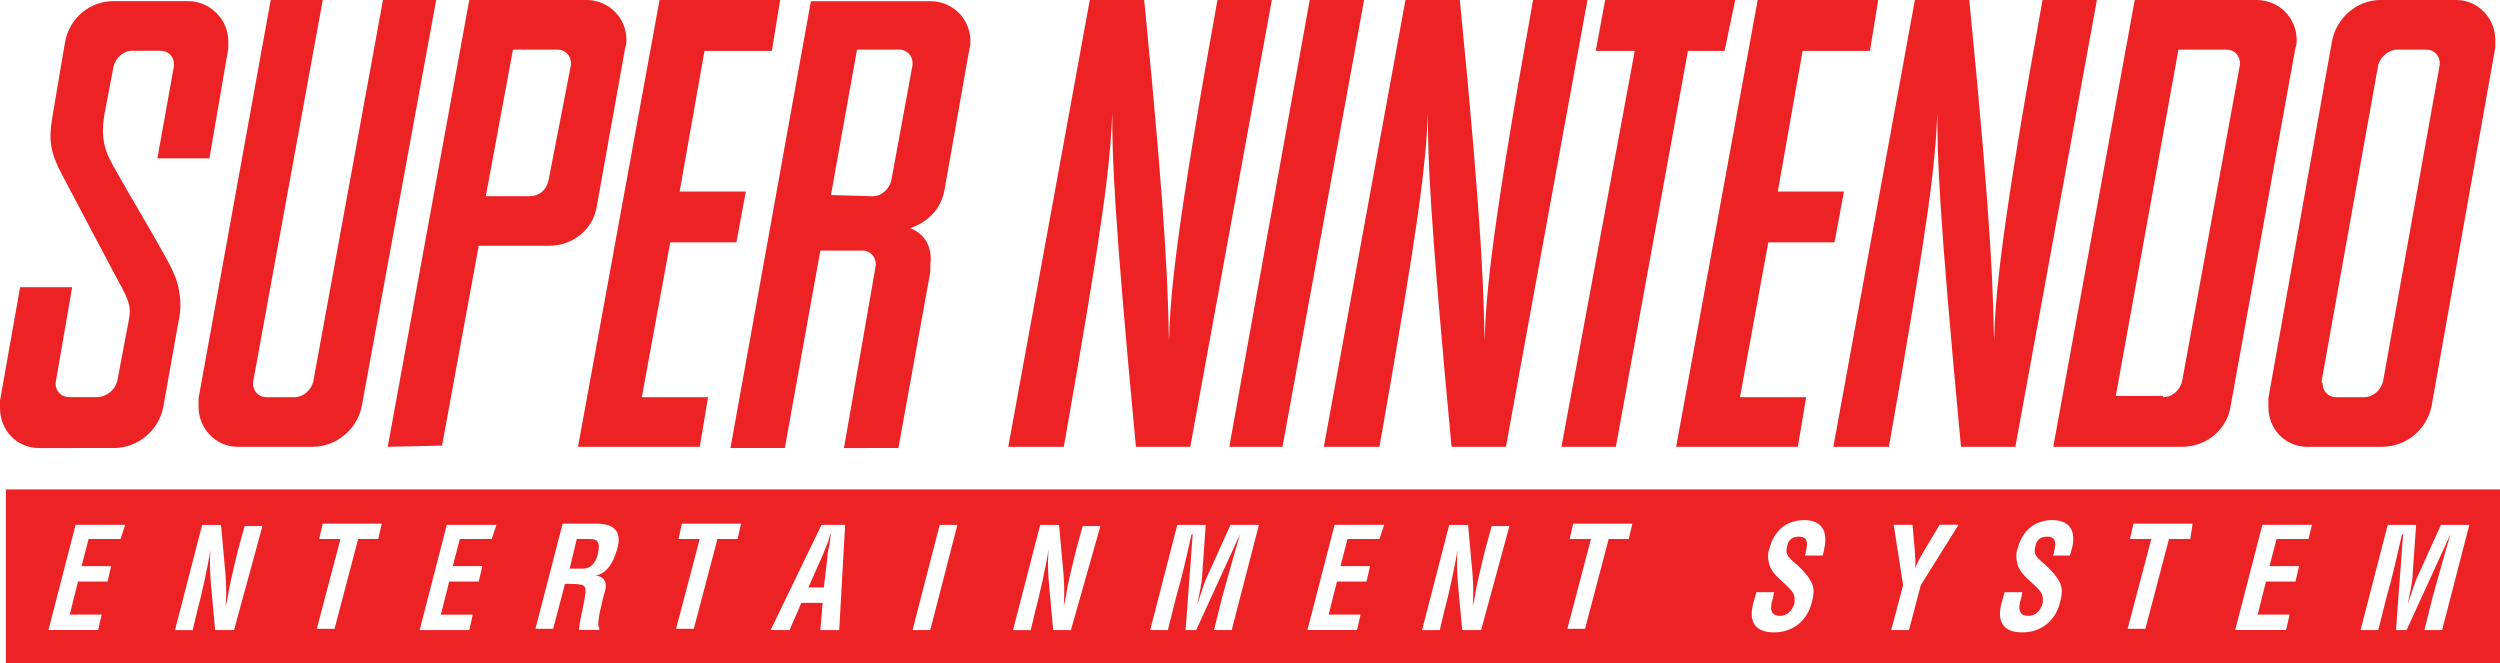 <?xml version="1.0" encoding="utf-8"?>
<!-- Generator: Adobe Illustrator 25.2.1, SVG Export Plug-In . SVG Version: 6.00 Build 0)  -->
<svg version="1.1" id="Layer_1" xmlns="http://www.w3.org/2000/svg" xmlns:xlink="http://www.w3.org/1999/xlink" x="0px" y="0px"
	 viewBox="0 0 3839 1018.3" style="enable-background:new 0 0 3839 1018.3;" xml:space="preserve">
<style type="text/css">
	.st0{fill:#ED2224;}
	.st1{fill:#FFFFFF;}
	.st2{fill:#DB3127;}
	.st3{fill-rule:evenodd;clip-rule:evenodd;fill:#FCDA00;}
	.st4{fill-rule:evenodd;clip-rule:evenodd;fill:#73B744;}
	.st5{fill-rule:evenodd;clip-rule:evenodd;fill:#ED2224;}
	.st6{fill-rule:evenodd;clip-rule:evenodd;fill:#2AA4DD;}
	.st7{fill-rule:evenodd;clip-rule:evenodd;fill:#DB3127;}
</style>
<g id="SNES_22_">
	<g>
		<g>
			<g>
				<g>
					<path class="st0" d="M179.7,265c12.7,23.6,78.1,132.5,85.3,150.7c9.1,18.2,16.3,47.2,9.1,78.1l-23.6,132.5
						c-7.3,34.5-38.1,61.7-76.2,61.7H59.9C25.4,687.9,0,660.7,0,626.2c0-3.6,0-7.3,0-10.9l30.9-174.3h79.9l-25.4,147
						c0,1.8,0,1.8,0,1.8c0,10.9,9.1,20,20,20h43.6c14.5,0,27.2-10.9,30.9-23.6l18.2-96.2c3.6-18.2,0-29-16.3-58.1
						c-12.7-23.6-67.2-127.1-83.5-157.9c-21.8-39.9-23.6-58.1-18.2-92.6l20-118c7.3-36.3,38.1-61.7,74.4-61.7h114.4
						c32.7,0,61.7,27.2,61.7,61.7c0,3.6,0,7.3,0,10.9l-29,168.8h-79.9l25.4-141.6c0-1.8,0-1.8,0-3.6c0-10.9-9.1-20-20-20h-43.6
						c-14.5,0-25.4,10.9-29,23.6l-14.5,76.2C154.3,216,161.5,234.2,179.7,265z"/>
				</g>
				<g>
					<path class="st0" d="M388.4,588.1C388.4,589.9,388.4,589.9,388.4,588.1c0,12.7,9.1,21.8,20,21.8H452c14.5,0,25.4-10.9,29-23.6
						L588.1,0h81.7L555.4,624.4c-7.3,34.5-38.1,61.7-76.2,61.7H364.8c-32.7,0-59.9-27.2-59.9-61.7c0-3.6,0-7.3,0-12.7L415.7,0h79.9
						L388.4,588.1z"/>
				</g>
				<g>
					<polygon class="st0" points="1012.8,0 1198,0 1185.3,78.1 1081.8,78.1 1043.7,294.1 1145.3,294.1 1130.8,372.1 1029.2,372.1 
						985.6,609.9 1087.3,609.9 1074.6,686.1 887.6,686.1 					"/>
				</g>
				<g>
					<path class="st0" d="M1548.3,686.1L1673.5,0h83.5c36.3,366.7,36.3,455.6,38.1,524.6c1.8-72.6,10.9-172.4,74.4-524.6l0,0h83.5
						l-125.2,686.1h-83.5c-34.5-366.7-36.3-442.9-36.3-511.9c-3.6,81.7-12.7,161.5-74.4,511.9L1548.3,686.1z"/>
				</g>
				<g>
					<polygon class="st0" points="1969.4,686.1 1887.7,686.1 2011.2,0 2094.7,0 					"/>
				</g>
				<g>
					<polygon class="st0" points="2648.3,78.1 2592,78.1 2481.3,686.1 2397.8,686.1 2510.3,78.1 2450.4,78.1 2464.9,0 2664.6,0 
											"/>
				</g>
				<g>
					<polygon class="st0" points="2699.1,0 2884.2,0 2871.5,78.1 2768.1,78.1 2730,294.1 2831.6,294.1 2817.1,372.1 2715.4,372.1 
						2671.9,609.9 2773.5,609.9 2760.8,686.1 2573.9,686.1 					"/>
				</g>
				<g>
					<path class="st0" d="M2032.9,686.1L2158.2,0h83.5c36.3,366.7,36.3,455.6,38.1,524.6c1.8-72.6,10.9-172.4,74.4-524.6l0,0h83.5
						l-125.2,686.1H2229c-34.5-366.7-36.3-442.9-36.3-511.9c-3.6,81.7-12.7,161.5-74.4,511.9
						C2118.3,686.1,2032.9,686.1,2032.9,686.1z"/>
				</g>
				<g>
					<path class="st0" d="M2815.3,686.1L2940.5,0h83.5c36.3,366.7,36.3,455.6,38.1,524.6c1.8-72.6,10.9-172.4,74.4-524.6l0,0h83.5
						l-125.2,686.1h-83.5c-34.5-366.7-36.3-442.9-36.3-511.9c-3.6,81.7-12.7,161.5-74.4,511.9
						C2900.6,686.1,2815.3,686.1,2815.3,686.1z"/>
				</g>
				<path class="st0" d="M595.4,686.1L720.6,0h179.7C934.8,0,962,27.2,962,61.7c0,3.6,0,7.3-1.8,10.9l-43.6,243.2
					c-5.4,36.3-36.3,61.7-74.4,61.7H735.1l-56.3,306.8L595.4,686.1L595.4,686.1z M813.2,301.3c14.5,0,25.4-9.1,29-23.6l34.5-177.9
					c0,0,0-1.8,0-3.6c0-10.9-9.1-20-20-20h-69L746,301.3H813.2z M1345,406.6L1345,406.6c0-12.7-9.1-21.8-20-21.8h-65.3l-54.5,303.1
					h-83.5L1245.2,1.8h183.3c34.5,0,61.7,27.2,61.7,61.7c0,3.6,0,7.3-1.8,12.7l-38.1,216c-5.4,29-25.4,49-52.6,58.1
					c23.6,9.1,34.5,30.9,30.9,56.3c0,3.6,0,7.3,0,10.9l-49,270.5H1296L1345,406.6z M1339.6,301.3c14.5,0,25.4-10.9,29-23.6
					l32.7-177.9c0-1.8,0-1.8,0-3.6c0-10.9-9.1-20-20-20H1316L1276,299.5L1339.6,301.3L1339.6,301.3z M3278.1,0h187
					c34.5,0,61.7,27.2,61.7,61.7c0,3.6,0,7.3-1.8,10.9l-99.8,551.8c-5.4,34.5-36.3,61.7-74.4,61.7h-197.8L3278.1,0z M3321.7,609.9
					c14.5,0,25.4-10.9,29-23.6l88.9-486.5c0-1.8,0-1.8,0-3.6c0-10.9-9.1-20-20-20h-74.4l-96.2,531.8h72.6V609.9z M3655.7,0h116.2
					c32.7,0,59.9,27.2,59.9,61.7c0,3.6,0,7.3,0,10.9l-98,551.8c-7.3,34.5-38.1,61.7-76.2,61.7h-114.4c-34.5,0-59.9-27.2-59.9-61.7
					c0-3.6,0-7.3,0-12.7l98-550C3588.5,27.2,3619.4,0,3655.7,0z M3566.7,589.9c0,10.9,9.1,20,20,20h43.6c14.5,0,25.4-10.9,29-23.6
					l87.1-486.5c0-1.8,0-1.8,0-3.6c0-10.9-9.1-20-20-20h-45.4c-12.7,0-25.4,10.9-29,23.6l-87.1,486.5
					C3566.7,588.1,3566.7,589.9,3566.7,589.9z"/>
				<g>
					<path class="st0" d="M1265.1,902.1l5.4-45.4c0-7.3,1.8-14.5,3.6-21.8c0-3.6,1.8-12.7,1.8-16.3l0,0c-1.8,3.6-3.6,12.7-5.4,16.3
						c-3.6,7.3-5.4,14.5-9.1,21.8l-20,45.4H1265.1z"/>
					<path class="st0" d="M905.7,827.7h-20l-10.9,45.4h21.8c9.1,0,18.2-7.3,21.8-23.6C922.1,831.3,916.6,827.7,905.7,827.7z"/>
					<path class="st0" d="M9.1,751.5v266.8H3839V751.5H9.1z M185.1,827.7h-49l-10.9,41.7h45.4l-5.4,23.6h-45.4l-12.7,50.8h49
						l-5.4,23.6H74.4l41.7-161.5h76.2L185.1,827.7z M359.4,967.5h-29l-5.4-58.1c-1.8-20-3.6-38.1-1.8-65.3l0,0
						c-1.8,12.7-5.4,29-9.1,47.2c-3.6,16.3-7.3,32.7-10.9,45.4l-7.3,30.9h-27.2l41.7-161.5h29l5.4,59.9c1.8,18.2,3.6,38.1,1.8,65.3
						l0,0c3.6-14.5,5.4-30.9,9.1-45.4c3.6-16.3,7.3-30.9,10.9-45.4l9.1-32.7H403L359.4,967.5z M580.8,827.7H550l-36.3,137.9h-27.2
						l36.3-137.9h-32.7l5.4-23.6h90.8L580.8,827.7z M755.1,827.7h-49l-10.9,41.7h45.4l-5.4,23.6h-45.4L677,943.9h49l-5.4,23.6h-76.2
						l41.7-161.5h76.2L755.1,827.7z M947.5,844c-5.4,18.2-14.5,36.3-32.7,39.9l0,0c16.3,1.8,18.2,14.5,12.7,29
						c-1.8,7.3-12.7,47.2-7.3,50.8v3.6h-30.9c0-10.9,5.4-30.9,7.3-41.7c1.8-10.9,5.4-23.6-1.8-27.2c-7.3-1.8-14.5-1.8-21.8-1.8h-5.4
						l-18.2,69h-27.2L864,804.1h50.8C940.2,804.1,956.6,813.2,947.5,844z M1132.6,827.7h-30.9l-36.3,137.9h-27.2l36.3-137.9h-32.7
						l5.4-23.6h90.8L1132.6,827.7z M1288.7,967.5h-29l3.6-41.7h-32.7l-18.2,41.7h-29l78.1-161.5h36.3L1288.7,967.5z M1428.5,967.5
						h-27.2l41.7-161.5h27.2L1428.5,967.5z M1644.5,967.5h-27.2l-5.4-58.1c-1.8-20-3.6-38.1-1.8-65.3l0,0c-1.8,12.7-5.4,29-9.1,47.2
						c-3.6,16.3-7.3,32.7-10.9,45.4l-7.3,30.9h-27.2l41.7-161.5h29l5.4,59.9c1.8,18.2,3.6,38.1,1.8,65.3l0,0
						c3.6-14.5,5.4-30.9,9.1-45.4c3.6-16.3,7.3-30.9,10.9-45.4l9.1-32.7h27.2L1644.5,967.5z M1891.4,967.5h-27.2l12.7-50.8
						c9.1-32.7,18.2-65.3,27.2-96.2l0,0l-67.2,147h-16.3l10.9-147h-1.8c-7.3,32.7-14.5,65.3-23.6,96.2l-12.7,50.8h-27.2l41.7-161.5
						h43.6l-5.4,76.2c0,12.7-5.4,32.7-7.3,45.4l0,0c5.4-16.3,10.9-34.5,16.3-45.4l34.5-76.2h43.6L1891.4,967.5z M2118.3,827.7h-49
						l-10.9,41.7h45.4l-5.4,23.6h-45.4l-12.7,50.8h49l-5.4,23.6h-76.2l41.7-161.5h76.2L2118.3,827.7z M2274.4,967.5h-29l-5.4-58.1
						c-1.8-20-3.6-38.1-1.8-65.3l0,0c-1.8,12.7-5.4,29-9.1,47.2c-3.6,16.3-7.3,32.7-10.9,45.4l-7.3,30.9h-27.2l41.7-161.5h29
						l5.4,59.9c1.8,18.2,3.6,38.1,1.8,65.3l0,0c3.6-14.5,5.4-30.9,9.1-45.4c3.6-16.3,7.3-30.9,10.9-45.4l9.1-32.7h27.2L2274.4,967.5
						z M2501.2,827.7h-30.9l-36.3,137.9h-27.2l36.3-137.9h-32.7l5.4-23.6h90.8L2501.2,827.7z M2798.9,853.1h-27.2
						c3.6-14.5,7.3-29-9.1-29c-9.1,0-16.3,3.6-18.2,14.5c-3.6,12.7,1.8,16.3,9.1,23.6c7.3,5.4,20,18.2,25.4,27.2
						c7.3,10.9,7.3,20,3.6,34.5c-7.3,30.9-30.9,47.2-58.1,47.2c-32.7,0-39.9-20-30.9-49l3.6-12.7h27.2l-1.8,9.1
						c-5.4,16.3-3.6,27.2,10.9,27.2c10.9,0,18.2-7.3,21.8-18.2c1.8-9.1,0-16.3-5.4-21.8c-10.9-12.7-27.2-21.8-32.7-38.1
						c-1.8-7.3-3.6-16.3,0-25.4c7.3-27.2,25.4-43.6,54.5-43.6C2813.5,800.5,2802.6,838.6,2798.9,853.1z M2949.6,898.5l-18.2,69
						h-27.2l18.2-69l-14.5-92.6h29l3.6,41.7c0,7.3,1.8,16.3,0,25.4l0,0c5.4-12.7,10.9-21.8,16.3-30.9l21.8-36.3h29L2949.6,898.5z
						 M3178.3,853.1h-25.4c3.6-14.5,7.3-29-9.1-29c-9.1,0-16.3,3.6-18.2,14.5c-3.6,12.7,1.8,16.3,9.1,23.6
						c7.3,5.4,20,18.2,25.4,27.2c7.3,10.9,7.3,20,3.6,34.5c-7.3,30.9-30.9,47.2-58.1,47.2c-32.7,0-39.9-20-30.9-49l3.6-12.7h27.2
						l-1.8,9.1c-5.4,16.3-3.6,27.2,10.9,27.2c10.9,0,18.2-7.3,21.8-18.2c1.8-9.1,0-16.3-5.4-21.8c-10.9-12.7-27.2-21.8-32.7-38.1
						c-1.8-7.3-3.6-16.3,0-25.4c7.3-27.2,25.4-43.6,54.5-43.6C3194.6,800.5,3183.7,838.6,3178.3,853.1z M3363.4,827.7h-32.7
						l-36.3,137.9h-27.2l36.3-137.9h-32.7l5.4-23.6h90.8L3363.4,827.7z M3544.9,827.7h-49l-10.9,41.7h45.4L3525,893h-45.4
						l-12.7,50.8h49l-5.4,23.6h-78.1l41.7-161.5h76.2L3544.9,827.7z M3750.1,967.5h-27.2l12.7-50.8c9.1-32.7,18.2-65.3,27.2-96.2
						l0,0l-67.2,147h-16.3l10.9-147h-1.8c-7.3,32.7-14.5,65.3-23.6,96.2l-12.7,50.8h-27.2l41.7-161.5h43.6l-5.4,76.2
						c0,12.7-5.4,32.7-7.3,45.4l0,0c5.4-16.3,10.9-34.5,16.3-45.4l34.5-76.2h43.6L3750.1,967.5z"/>
				</g>
			</g>
		</g>
	</g>
</g>
</svg>
